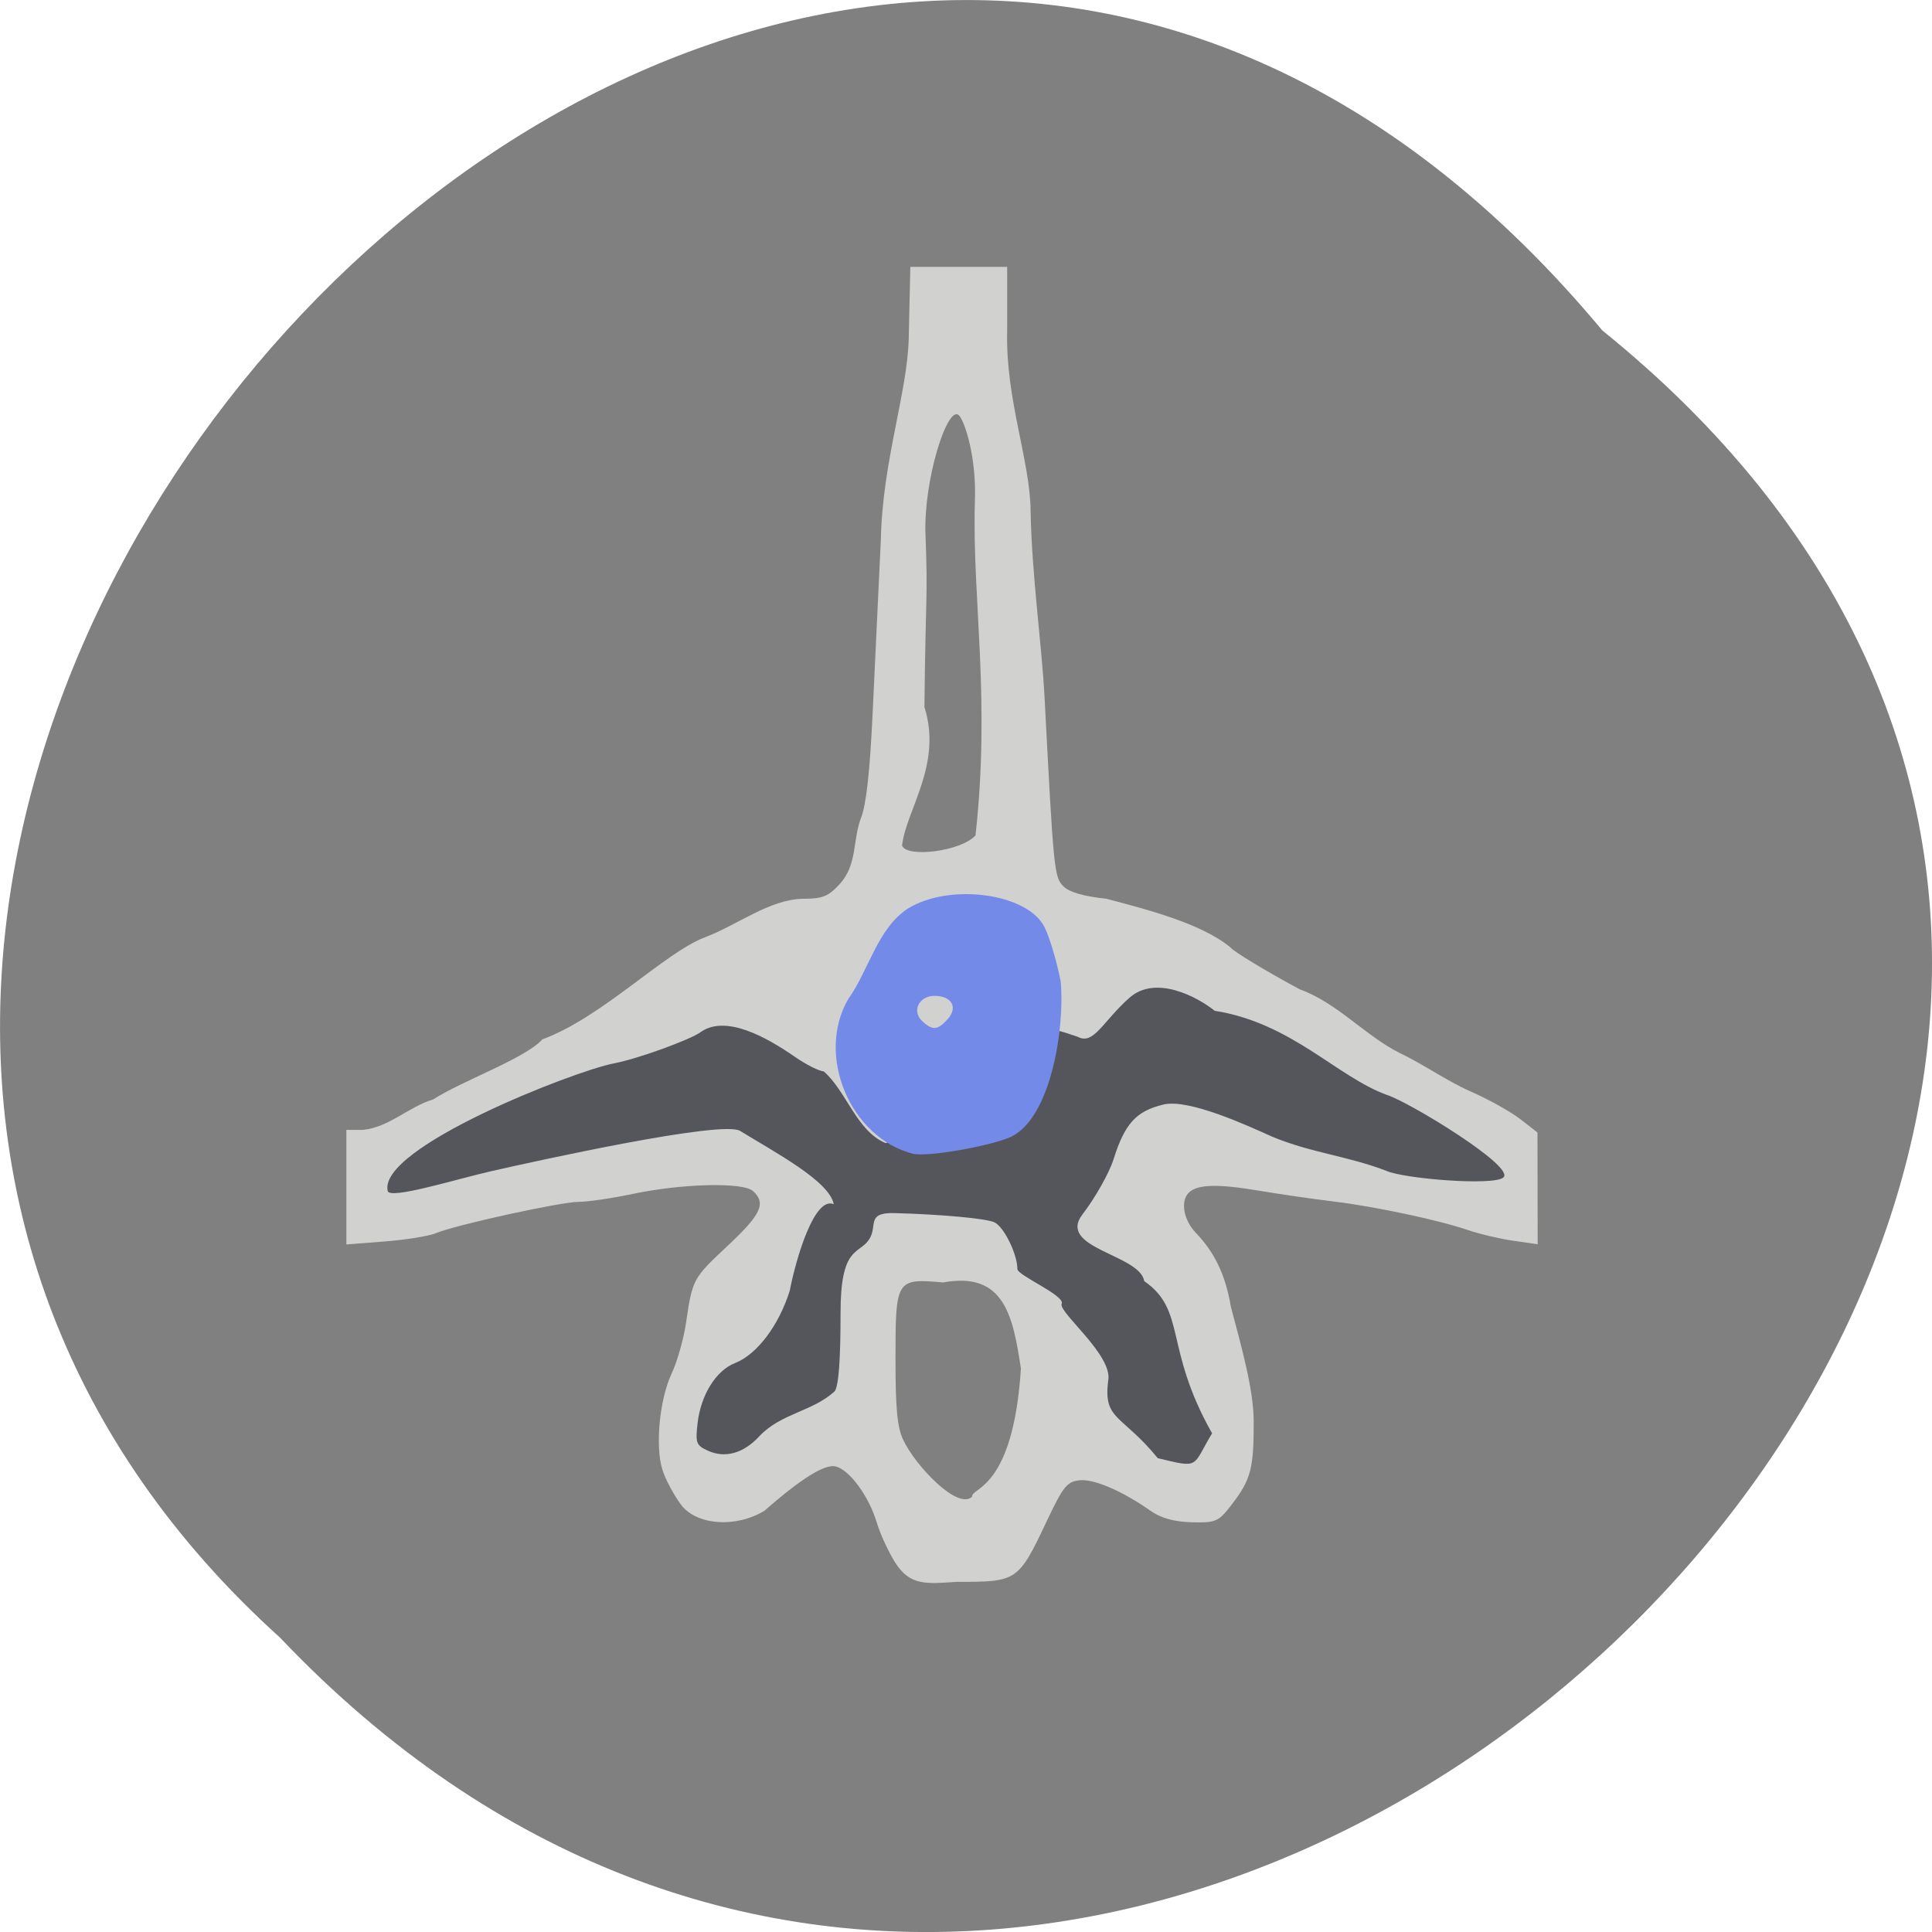 <svg xmlns="http://www.w3.org/2000/svg" xmlns:xlink="http://www.w3.org/1999/xlink" viewBox="0 0 256 256"><defs><path d="m 245.46 129.52 l -97.89 -96.9 c -5.556 -5.502 -16.222 -11.873 -23.7 -14.16 l -39.518 -12.08 c -7.479 -2.286 -18.1 0.391 -23.599 5.948 l -13.441 13.578 c -5.5 5.559 -14.502 14.653 -20 20.21 l -13.44 13.579 c -5.5 5.558 -8.07 16.206 -5.706 23.658 l 12.483 39.39 c 2.363 7.456 8.843 18.06 14.399 23.556 l 97.89 96.9 c 5.558 5.502 14.605 5.455 20.1 -0.101 l 36.26 -36.63 c 5.504 -5.559 14.503 -14.651 20 -20.21 l 36.26 -36.629 c 5.502 -5.56 5.455 -14.606 -0.101 -20.11 z m -178.09 -50.74 c -7.198 0 -13.03 -5.835 -13.03 -13.03 0 -7.197 5.835 -13.03 13.03 -13.03 7.197 0 13.03 5.835 13.03 13.03 -0.001 7.198 -5.836 13.03 -13.03 13.03 z" id="0"/><use id="1" xlink:href="#0"/><clipPath id="2"><use xlink:href="#0"/></clipPath><clipPath clip-path="url(#2)"><use xlink:href="#1"/></clipPath><clipPath clip-path="url(#2)"><use xlink:href="#1"/></clipPath></defs><g color="#000"><path d="m 212.32 840.15 c 129.89 104.85 -60.27 294.12 -175.21 173.21 -115.19 -104.06 64.59 -306.02 175.21 -173.21 z" transform="translate(0 -796.36)" fill="#808080"/><g transform="matrix(0.861 0 0 0.893 23.936 12.707)"><path d="m 109.93 217.57 c -1.029 -1.586 -2.289 -4.232 -2.799 -5.879 -1.201 -3.876 -4.118 -7.74 -6.279 -8.318 -1.648 -0.44 -5.33 1.756 -10.974 6.545 -4.422 2.622 -10.487 2.163 -12.851 -0.851 -1.139 -1.462 -2.442 -3.822 -2.895 -5.246 -1.123 -3.526 -0.422 -10.465 1.443 -14.269 0.845 -1.725 1.838 -5.103 2.205 -7.506 0.995 -6.505 1.034 -6.575 6.448 -11.462 5.117 -4.619 5.906 -6.27 3.861 -8.08 -1.519 -1.342 -10.918 -1.125 -18.54 0.428 -3.151 0.642 -6.861 1.167 -8.244 1.168 -2.787 0 -18.99 3.422 -22.03 4.653 -1.064 0.43 -4.597 0.983 -7.852 1.227 l -5.918 0.445 v -8.498 v -8.498 h 2.522 c 4.177 -0.426 6.961 -3.404 10.871 -4.536 4.208 -2.663 14.214 -6.101 16.771 -8.9 9.226 -3.283 18.714 -12.806 24.98 -15.13 5.116 -1.85 9.949 -5.674 15.231 -5.733 2.913 0 3.851 -0.373 5.593 -2.228 2.696 -2.897 1.922 -6.464 3.246 -9.802 0.79 -1.942 1.348 -6.791 1.772 -15.412 0.34 -6.918 0.913 -18.581 1.273 -25.918 0.238 -11.465 4.089 -21.773 4.286 -29.808 l 0.248 -10.593 h 7.451 h 7.451 v 9.552 c -0.263 10.138 3.571 19.238 3.612 26.825 0.179 9.369 1.699 19.484 2.152 27.656 1.392 25.765 1.471 26.514 2.924 27.913 0.874 0.841 3.192 1.481 6.538 1.804 6.199 1.59 14.603 3.628 19.13 7.225 0.478 0.613 5.271 3.412 10.651 6.218 5.764 1.99 10.134 6.916 15.369 9.436 3.703 1.705 7.227 4.134 10.884 5.695 2.757 1.165 6.215 3.02 7.683 4.119 l 2.67 2 l 0.015 8.293 l 0.015 8.293 l -3.76 -0.524 c -2.068 -0.288 -5.21 -1 -6.983 -1.588 -4.518 -1.492 -14.411 -3.516 -20.769 -4.249 -2.954 -0.341 -8.276 -1.086 -11.826 -1.657 -8.171 -1.313 -11.09 -0.688 -11.09 2.374 0 1.303 0.714 2.846 1.835 3.967 2.895 2.894 4.57 6.302 5.373 10.93 1.58 5.791 3.49 12.175 3.518 16.99 0.018 7.07 -0.425 8.679 -3.429 12.437 -1.99 2.489 -2.399 2.661 -6.111 2.57 -2.697 -0.066 -4.74 -0.615 -6.343 -1.704 -4.328 -2.94 -8.708 -4.755 -10.92 -4.525 -1.932 0.201 -2.523 0.914 -5.07 6.11 -4.341 8.857 -4.541 8.987 -13.737 8.953 -4.805 0.31 -7.301 0.63 -9.6 -2.913 z m 11.879 -9.727 c -0.137 -1.388 6.318 -0.999 7.505 -19.01 -1.215 -7.653 -2.484 -14.453 -11.953 -12.769 -7.263 -0.616 -7.349 -0.482 -7.349 11.378 0 7.315 0.271 10.08 1.174 11.952 1.84 3.823 8.448 10.542 10.624 8.447 z m 0.519 -98.11 c 2.334 -20.429 -0.513 -34.952 -0.1 -49.39 0.305 -6.863 -1.643 -12.234 -2.471 -12.966 -1.754 -1.55 -5.443 9.65 -5.129 17.675 0.389 9.911 0.028 8.05 -0.162 25.623 2.801 8.551 -2.828 15.28 -3.44 20.559 0.668 1.854 9.05 0.889 11.302 -1.504 z" fill="#d1d1d0"/><path d="m 150.38 202.14 c -5.573 -6.578 -8.393 -5.604 -7.641 -11.453 0.846 -3.782 -7.713 -10.208 -7.149 -11.452 0.564 -1.243 -6.818 -4.205 -6.818 -5.168 0 -2.212 -2.081 -6.283 -3.543 -6.931 -1.281 -0.568 -8.205 -1.183 -15.359 -1.364 -4.559 -0.116 -2.451 1.974 -4.01 4.04 -1.582 2.095 -4.302 0.959 -4.302 10.711 0 7.097 -0.285 10.812 -0.895 11.685 -3.453 3.035 -8.226 3.252 -11.556 6.625 -2.434 2.57 -5.27 3.361 -7.927 2.211 -1.835 -0.795 -1.975 -1.143 -1.629 -4.075 0.496 -4.214 2.841 -7.845 5.779 -8.95 3.353 -1.261 6.725 -5.558 8.406 -10.715 1.026 -5.087 3.863 -14.11 6.777 -12.846 -0.663 -3.44 -9.117 -7.736 -14.409 -10.881 -2.729 -1.622 -30.968 4.365 -38.36 5.989 -5.287 1.162 -15.554 4.235 -15.874 2.931 -1.581 -6.431 28.764 -17.825 34.759 -18.93 3.906 -0.72 11.856 -3.571 13.328 -4.607 3.868 -2.723 10.201 0.707 14.539 3.603 1.789 1.194 3.796 2.171 4.461 2.171 3.535 2.962 5 8.786 9.514 10.646 28.1 -6.339 9.246 -22.598 29.564 -15.777 2.496 1.296 3.83 -2.23 7.972 -5.775 4.068 -3.483 10.544 -0.082 13.13 1.926 11.86 1.806 18.761 9.766 26.491 12.479 3.373 1.017 19.844 10.667 17.937 12.256 -1.531 1.275 -15.349 0.184 -18.02 -0.991 -5.931 -2.205 -11.557 -2.652 -17.56 -5.066 -3.652 -1.583 -12.829 -5.678 -16.735 -4.77 -4.205 0.978 -5.95 2.824 -7.68 8.125 -0.659 2.02 -2.804 5.691 -4.767 8.159 -4.03 5.065 8.831 5.946 9.485 9.917 6.547 4.374 2.994 9.856 10.445 22.585 -3.124 5.01 -1.776 5.217 -8.351 3.691 z" fill="#55565b"/></g><path d="m 120.99 152.88 c -8.33 -2.102 -12.926 -13.06 -8.596 -20.492 2.712 -3.794 3.871 -9.371 7.92 -12.01 5.534 -3.389 15.731 -2.035 18.05 2.396 0.667 1.273 1.648 4.539 2.181 7.258 0.572 5.947 -1.211 18.08 -6.62 20.621 -2.885 1.264 -11.126 2.682 -12.936 2.226 z m 4.604 -17.866 c 1.372 -1.547 0.5 -3.058 -1.766 -3.058 -2.063 0 -3.048 2.02 -1.632 3.346 1.368 1.28 2.059 1.221 3.398 -0.288 z" fill="#748ae8"/></g></svg>
